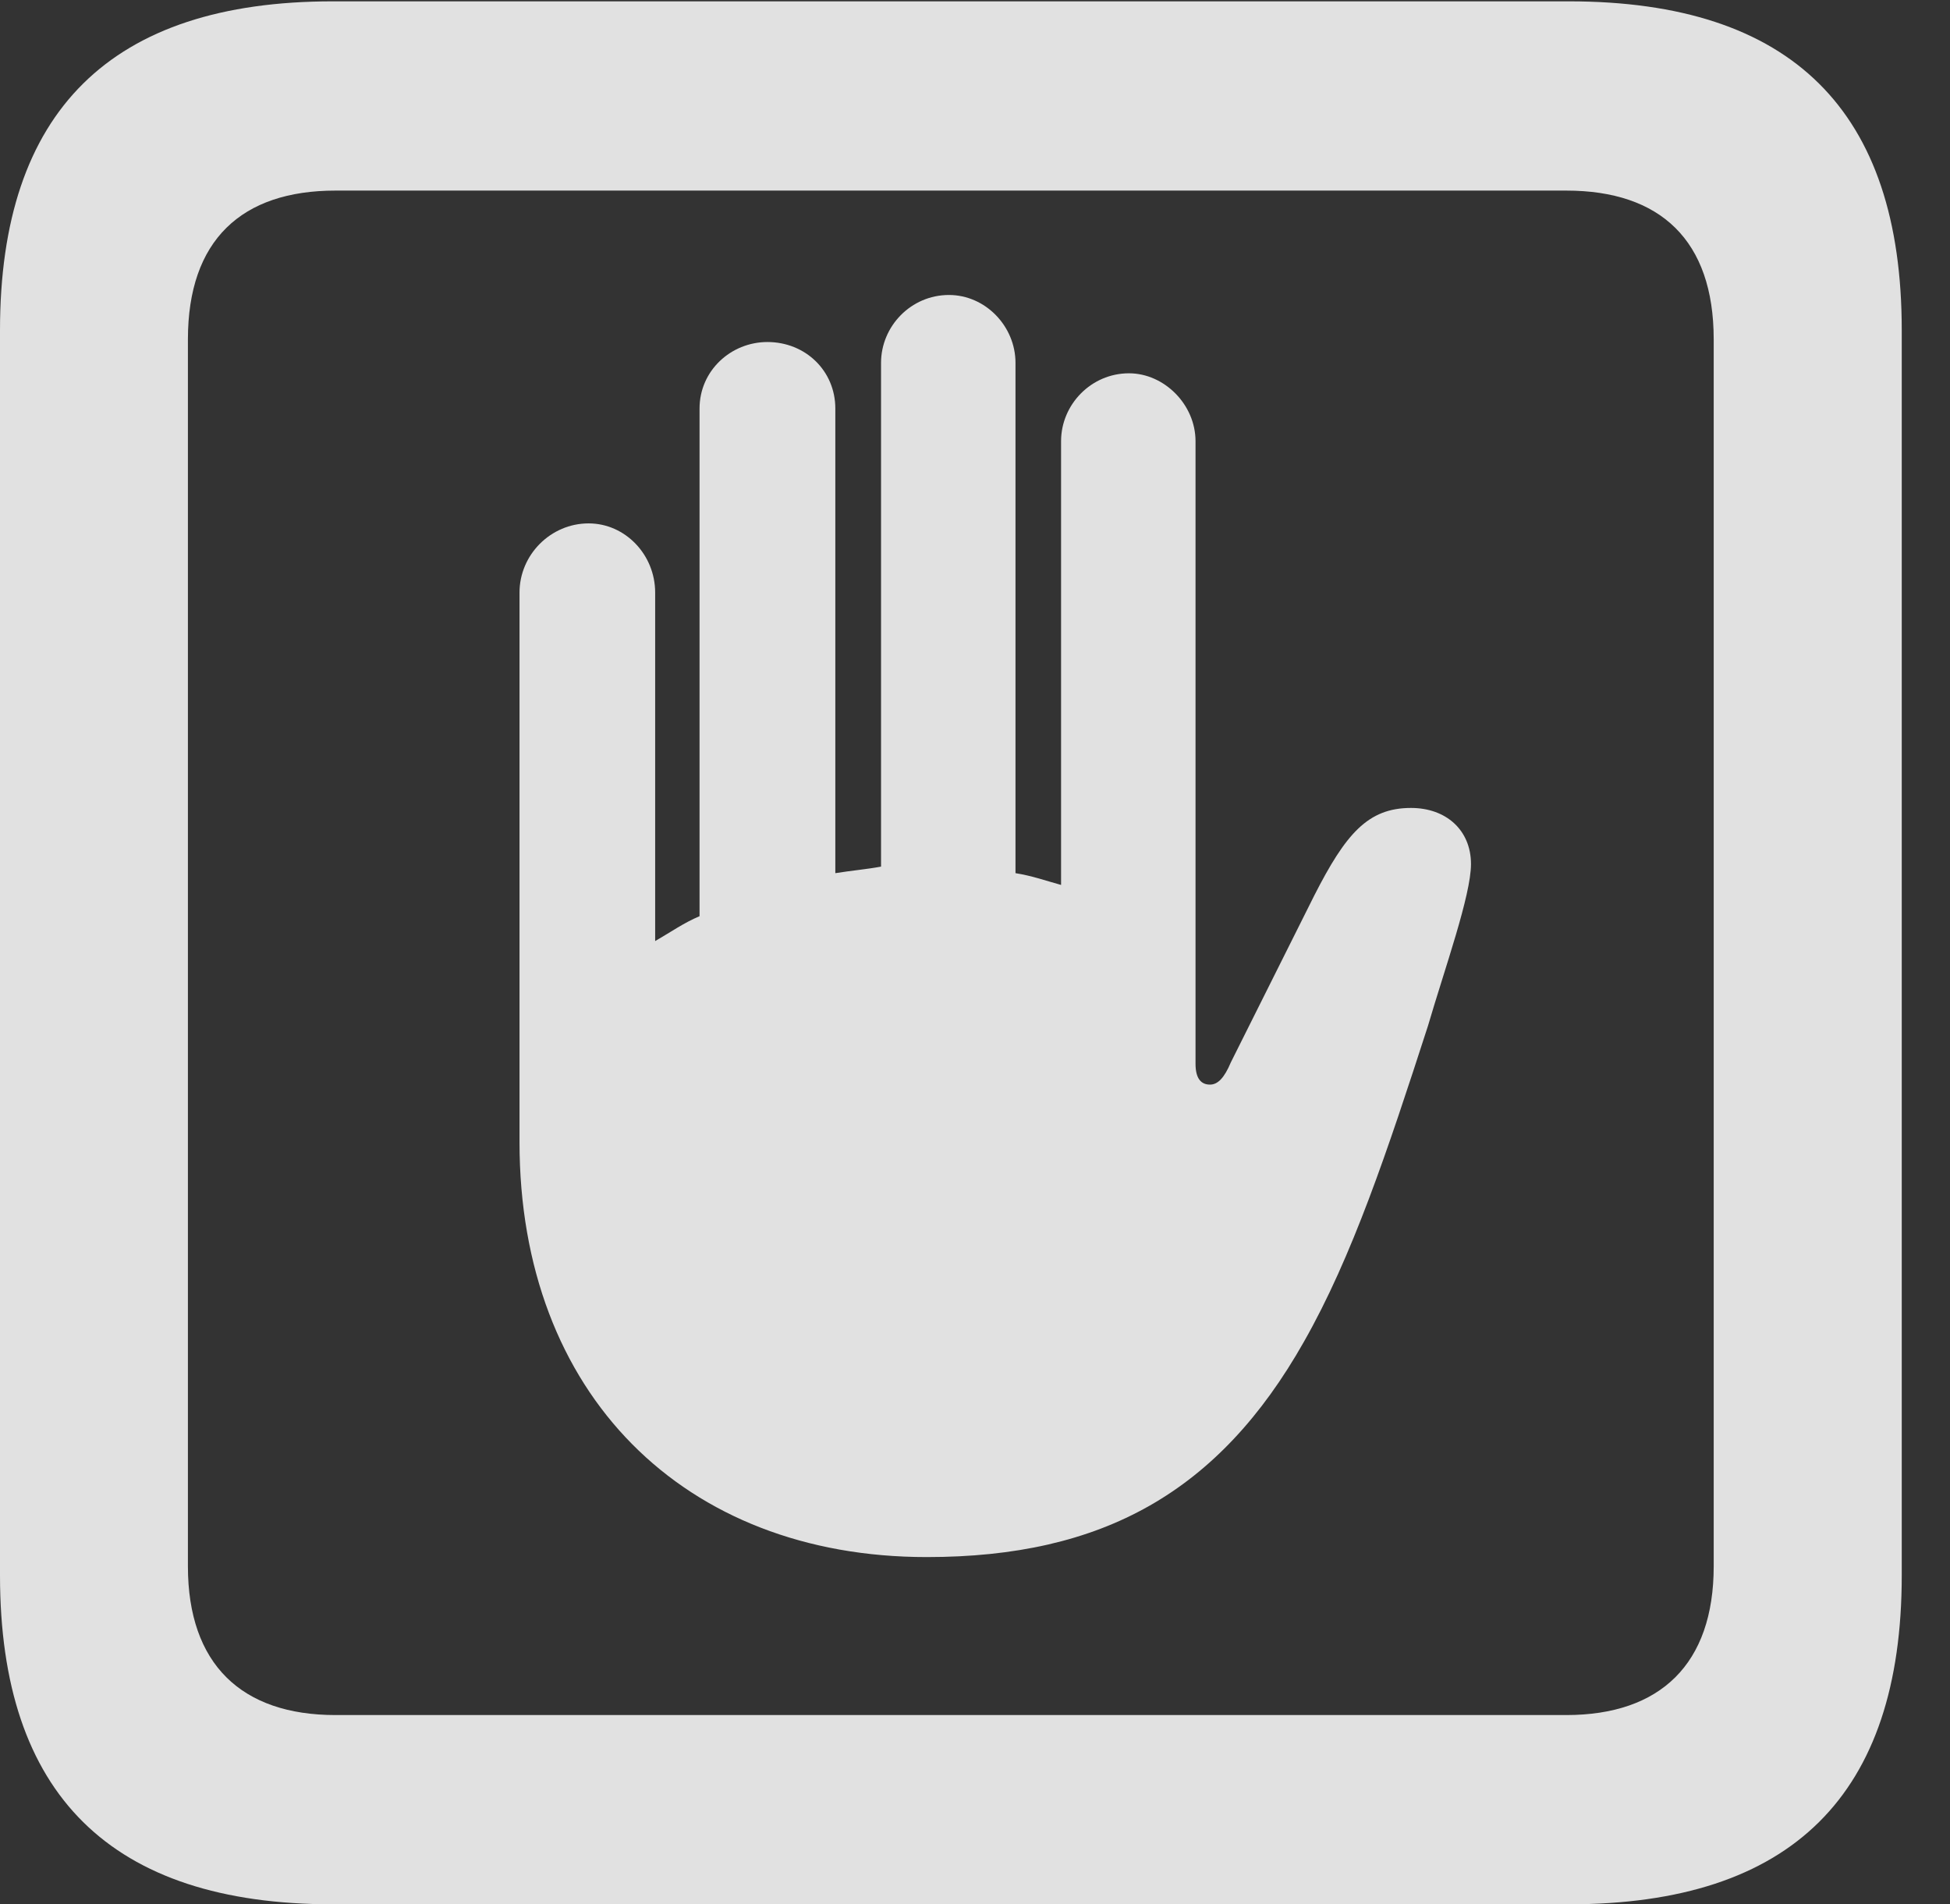 <?xml version="1.0" encoding="UTF-8"?>
<!--Generator: Apple Native CoreSVG 341-->
<!DOCTYPE svg
PUBLIC "-//W3C//DTD SVG 1.1//EN"
       "http://www.w3.org/Graphics/SVG/1.1/DTD/svg11.dtd">
<svg version="1.1" xmlns="http://www.w3.org/2000/svg" xmlns:xlink="http://www.w3.org/1999/xlink" viewBox="0 0 14.59 14.248">
 <rect x="0" y="0" width="14.59" height="14.248" fill="#333333" stroke="none"/>
 <g>
  <rect height="14.248" opacity="0" width="14.59" x="0" y="0"/>
  <path d="M2.49 14.248L11.738 14.248C13.408 14.248 14.229 13.428 14.229 11.787L14.229 2.471C14.229 0.83 13.408 0.01 11.738 0.01L2.49 0.01C0.83 0.01 0 0.83 0 2.471L0 11.787C0 13.428 0.83 14.248 2.49 14.248ZM2.51 12.832C1.807 12.832 1.406 12.451 1.406 11.719L1.406 2.539C1.406 1.797 1.807 1.426 2.51 1.426L11.719 1.426C12.422 1.426 12.822 1.797 12.822 2.539L12.822 11.719C12.822 12.451 12.422 12.832 11.719 12.832Z" fill="white" fill-opacity="0.85"/>
  <path d="M3.887 8.545C3.887 10.43 5.117 11.65 6.934 11.65C8.252 11.65 9.121 11.162 9.756 10.039C10.117 9.404 10.381 8.613 10.684 7.676C10.81 7.246 11.006 6.699 11.006 6.465C11.006 6.211 10.82 6.045 10.557 6.045C10.234 6.045 10.068 6.24 9.834 6.699L9.209 7.949C9.16 8.066 9.111 8.115 9.053 8.115C8.984 8.115 8.945 8.066 8.945 7.959L8.945 3.301C8.945 3.027 8.711 2.793 8.447 2.793C8.164 2.793 7.939 3.027 7.939 3.301L7.939 6.621C7.832 6.592 7.725 6.553 7.598 6.533L7.598 2.715C7.598 2.441 7.373 2.207 7.1 2.207C6.816 2.207 6.592 2.441 6.592 2.715L6.592 6.484C6.484 6.504 6.367 6.514 6.25 6.533L6.25 3.057C6.25 2.773 6.025 2.559 5.742 2.559C5.469 2.559 5.234 2.773 5.234 3.057L5.234 6.855C5.117 6.904 5.02 6.973 4.902 7.041L4.902 4.434C4.902 4.15 4.678 3.916 4.404 3.916C4.121 3.916 3.887 4.15 3.887 4.434Z" fill="white" fill-opacity="0.85"/>
 </g>
</svg>
